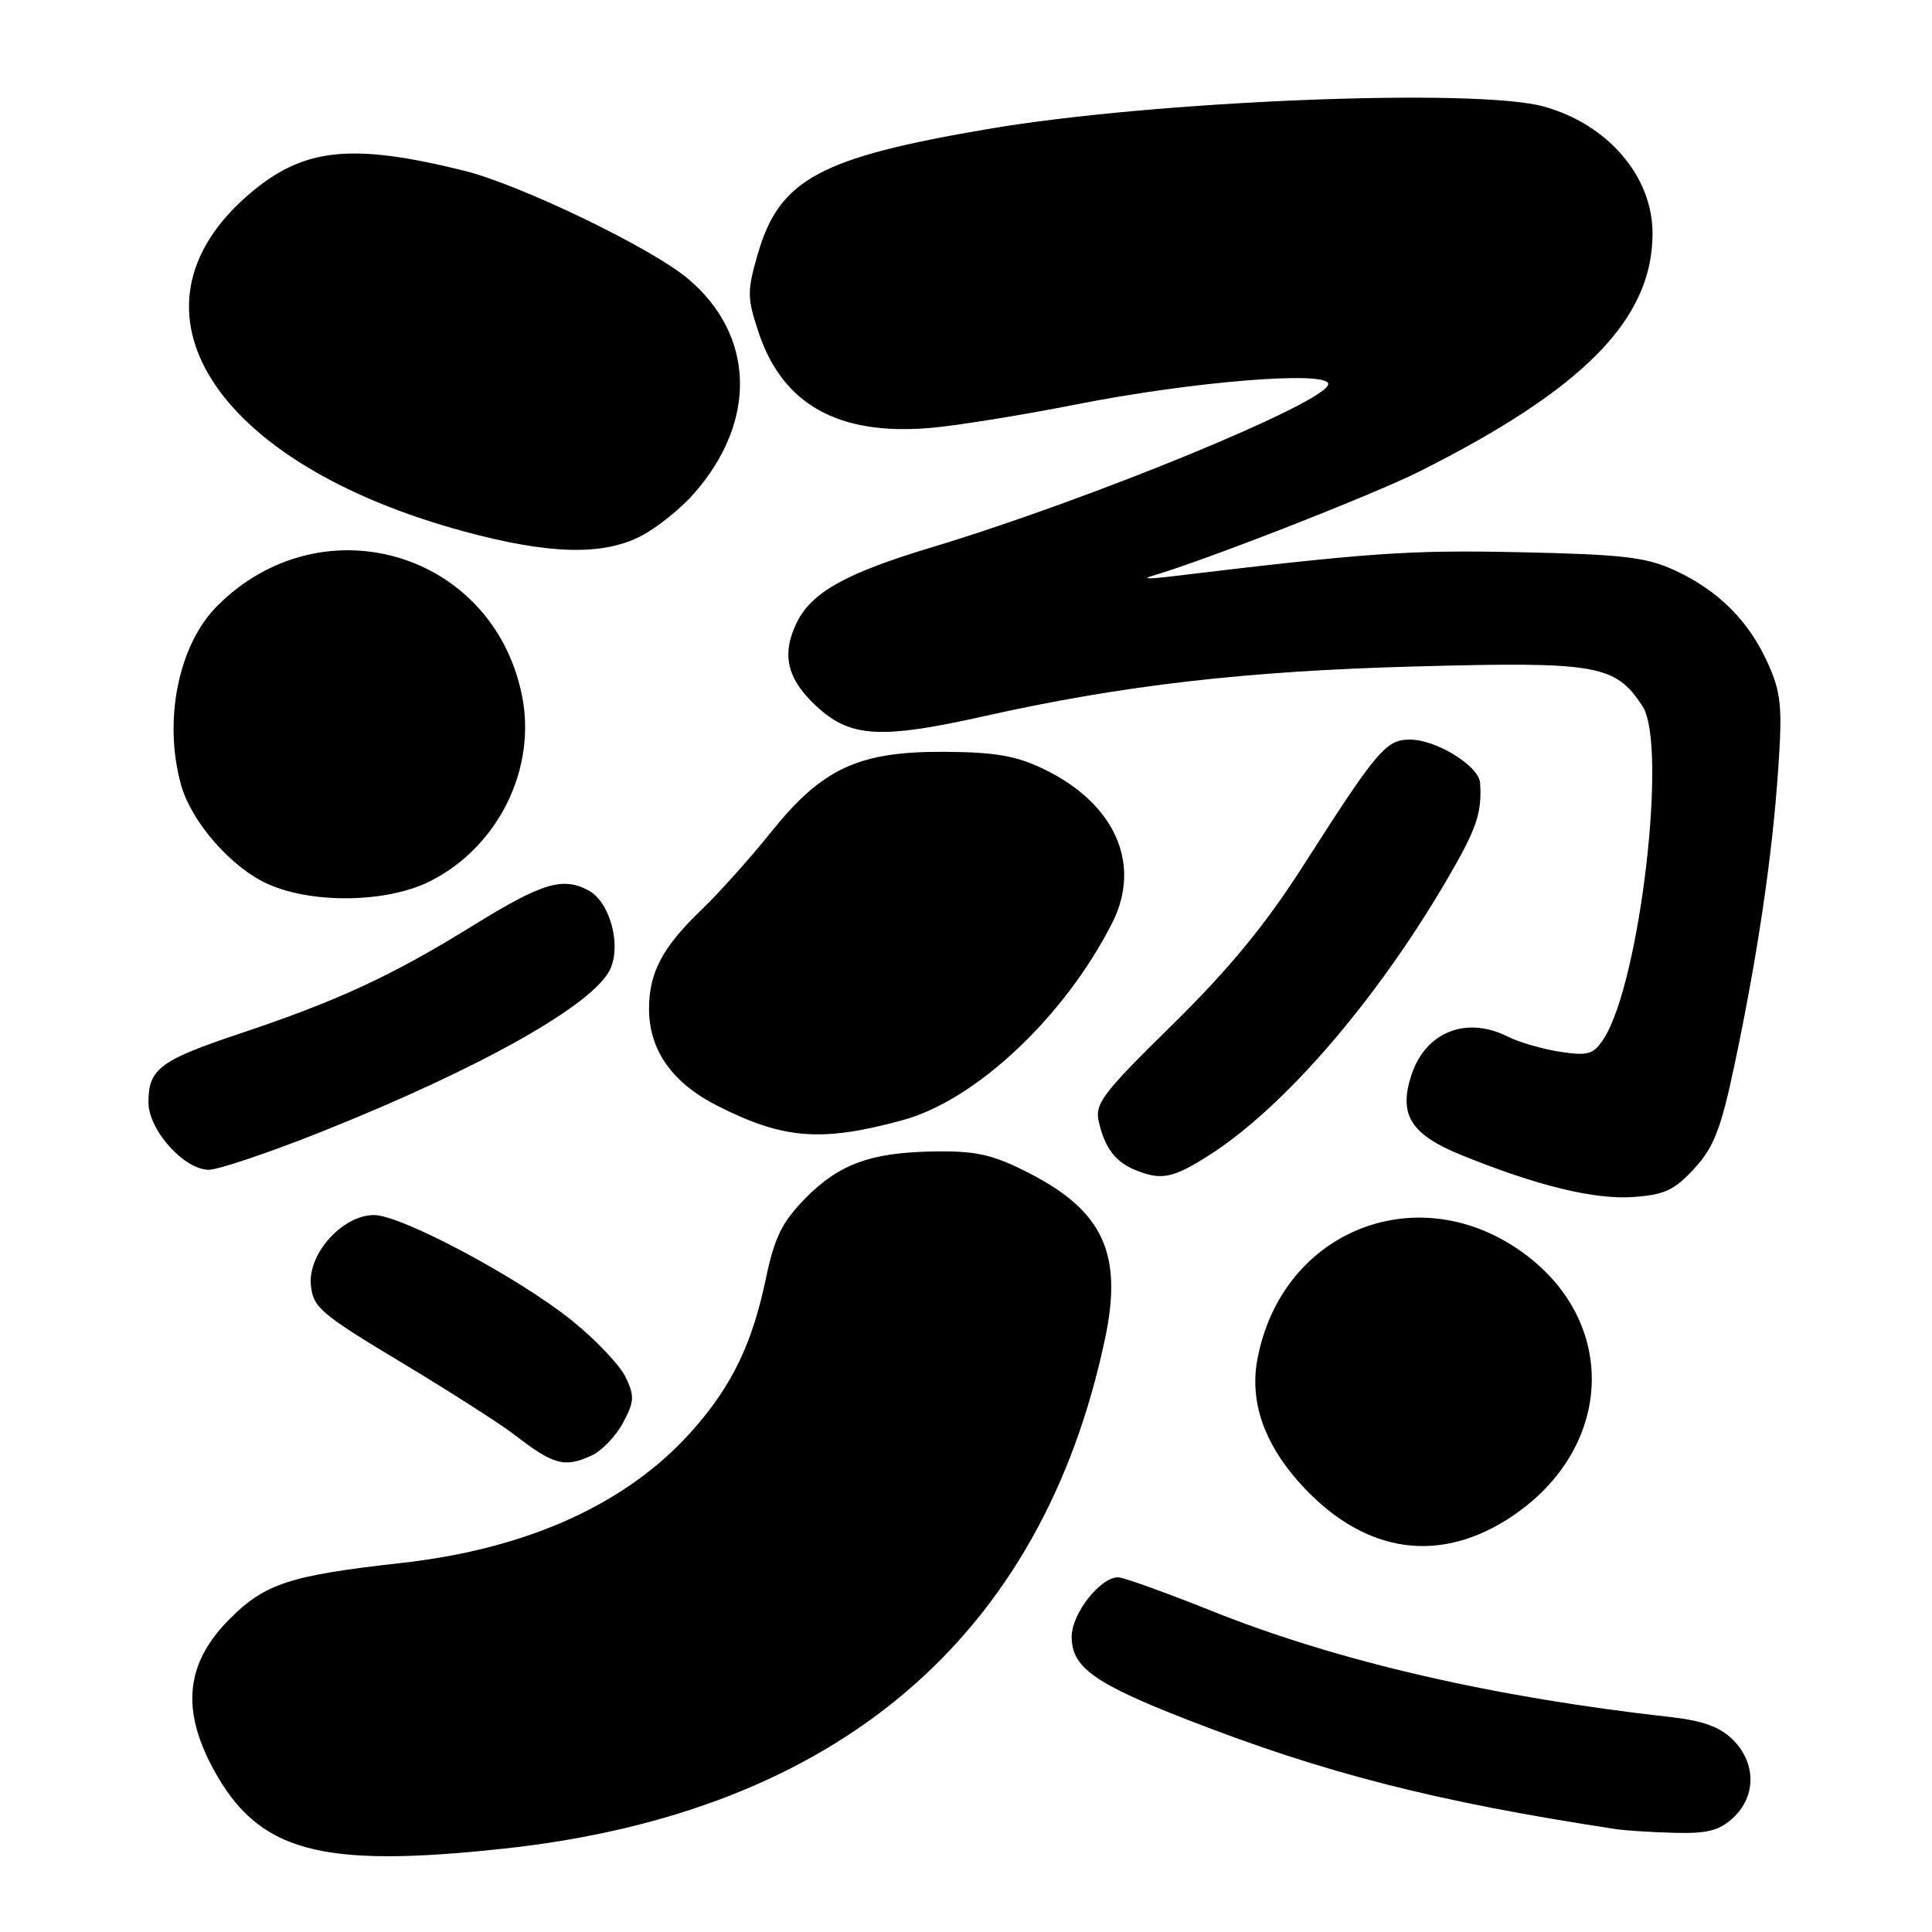 <?xml version="1.0" encoding="UTF-8" standalone="no"?>
<!DOCTYPE svg PUBLIC "-//W3C//DTD SVG 1.1//EN" "http://www.w3.org/Graphics/SVG/1.1/DTD/svg11.dtd" >
<svg xmlns="http://www.w3.org/2000/svg" xmlns:xlink="http://www.w3.org/1999/xlink" version="1.1" viewBox="0 0 256 256">
 <g >
 <path fill="currentColor"
d=" M 66.79 244.95 C 110.82 240.19 138.11 217.00 146.45 177.25 C 148.77 166.16 146.17 160.49 136.47 155.50 C 131.66 153.02 129.49 152.51 124.07 152.57 C 115.45 152.66 111.19 154.20 106.63 158.87 C 103.61 161.96 102.61 164.01 101.47 169.48 C 99.68 178.03 97.01 183.57 91.84 189.44 C 83.27 199.18 70.05 205.22 53.20 207.10 C 38.41 208.75 35.13 209.82 30.45 214.50 C 24.60 220.35 23.95 226.49 28.32 234.50 C 34.27 245.38 42.38 247.59 66.79 244.95 Z  M 229.69 240.83 C 232.72 237.98 232.69 233.60 229.63 230.54 C 227.92 228.83 225.66 228.00 221.38 227.52 C 197.85 224.90 177.25 220.14 160.59 213.47 C 154.44 211.01 148.85 209.00 148.16 209.00 C 145.77 209.00 142.00 213.83 142.00 216.88 C 142.00 220.92 144.98 223.06 157.33 227.87 C 175.47 234.95 190.27 238.73 214.00 242.35 C 215.38 242.56 218.95 242.79 221.94 242.86 C 226.26 242.97 227.84 242.56 229.69 240.83 Z  M 199.58 201.42 C 213.56 192.67 214.82 175.81 202.21 166.29 C 188.17 155.70 169.74 162.92 166.59 180.24 C 165.61 185.65 167.44 191.08 171.99 196.25 C 180.17 205.54 190.04 207.39 199.58 201.42 Z  M 78.36 192.88 C 79.71 192.27 81.59 190.32 82.54 188.55 C 84.06 185.73 84.10 184.99 82.89 182.46 C 82.12 180.88 78.94 177.52 75.81 175.00 C 68.72 169.29 53.17 161.00 49.55 161.00 C 45.42 161.00 40.79 166.11 41.19 170.24 C 41.47 173.24 42.44 174.07 53.14 180.50 C 59.54 184.35 66.29 188.67 68.14 190.09 C 73.35 194.12 74.79 194.51 78.36 192.88 Z  M 224.51 154.83 C 227.11 152.00 228.04 149.59 229.88 140.87 C 232.91 126.49 234.85 113.34 235.62 101.95 C 236.19 93.69 236.01 91.81 234.28 87.95 C 231.77 82.33 227.75 78.29 222.00 75.61 C 218.15 73.82 215.18 73.47 201.34 73.17 C 186.57 72.86 181.50 73.22 154.50 76.46 C 152.30 76.72 151.40 76.68 152.50 76.36 C 159.27 74.42 181.85 65.60 188.09 62.47 C 209.88 51.53 218.93 42.31 218.97 31.00 C 219.01 23.40 213.05 16.44 204.50 14.10 C 195.44 11.63 152.98 13.34 131.00 17.08 C 108.61 20.88 103.29 23.76 100.42 33.62 C 98.98 38.58 98.99 39.44 100.51 44.02 C 103.69 53.60 111.07 57.73 123.21 56.71 C 126.67 56.42 135.35 55.02 142.50 53.61 C 158.03 50.53 176.00 49.08 176.00 50.89 C 176.00 53.22 144.56 66.16 123.50 72.51 C 111.97 75.98 107.46 78.52 105.51 82.63 C 103.46 86.94 104.37 90.24 108.64 93.99 C 112.88 97.71 117.05 97.89 130.26 94.93 C 148.62 90.81 165.06 88.91 187.52 88.31 C 211.65 87.65 214.04 88.07 217.64 93.57 C 221.00 98.70 217.29 130.33 212.47 137.69 C 211.13 139.72 210.42 139.93 206.72 139.37 C 204.40 139.01 201.28 138.11 199.80 137.36 C 194.30 134.59 188.90 136.73 187.02 142.44 C 185.29 147.69 186.93 150.33 193.61 153.04 C 203.65 157.12 211.28 158.98 216.44 158.61 C 220.55 158.32 221.90 157.69 224.51 154.83 Z  M 160.10 153.15 C 170.09 146.82 182.35 132.62 191.76 116.50 C 195.66 109.83 196.38 107.73 196.12 103.74 C 195.97 101.49 190.33 98.01 186.83 98.00 C 183.66 98.00 182.47 99.40 172.82 114.50 C 167.71 122.50 162.95 128.30 155.38 135.75 C 145.95 145.02 145.02 146.26 145.62 148.75 C 146.43 152.16 147.83 153.98 150.47 155.05 C 153.86 156.43 155.42 156.12 160.10 153.15 Z  M 42.56 149.98 C 63.75 141.52 78.73 133.08 80.87 128.39 C 82.35 125.13 80.79 119.49 77.99 117.99 C 74.55 116.15 71.84 116.98 62.69 122.63 C 51.91 129.31 44.80 132.60 31.74 136.97 C 21.16 140.51 19.67 141.64 19.67 146.07 C 19.67 149.73 24.40 155.00 27.67 155.00 C 28.93 155.00 35.63 152.74 42.56 149.98 Z  M 119.63 148.42 C 129.33 145.77 141.07 134.71 147.37 122.30 C 151.32 114.52 147.76 106.48 138.35 101.93 C 134.66 100.14 131.90 99.66 125.10 99.62 C 113.76 99.56 108.93 101.81 102.11 110.33 C 99.39 113.72 95.29 118.30 93.00 120.50 C 87.77 125.52 86.00 128.87 86.00 133.70 C 86.01 139.15 89.08 143.50 95.07 146.53 C 103.83 150.97 108.87 151.36 119.63 148.42 Z  M 57.02 116.75 C 66.06 112.18 71.15 101.82 69.15 92.08 C 65.24 73.07 42.62 66.45 28.80 80.27 C 23.64 85.43 21.61 95.45 23.99 104.00 C 25.35 108.89 30.61 114.92 35.43 117.11 C 41.36 119.80 51.32 119.64 57.02 116.75 Z  M 84.88 71.06 C 86.98 69.99 90.17 67.44 91.97 65.38 C 100.38 55.81 100.04 44.37 91.12 36.90 C 86.24 32.81 68.91 24.46 61.50 22.62 C 46.48 18.90 40.17 19.59 33.01 25.73 C 15.23 40.95 28.28 61.43 61.50 70.42 C 72.73 73.46 79.80 73.65 84.88 71.06 Z "/>
</g>
</svg>
